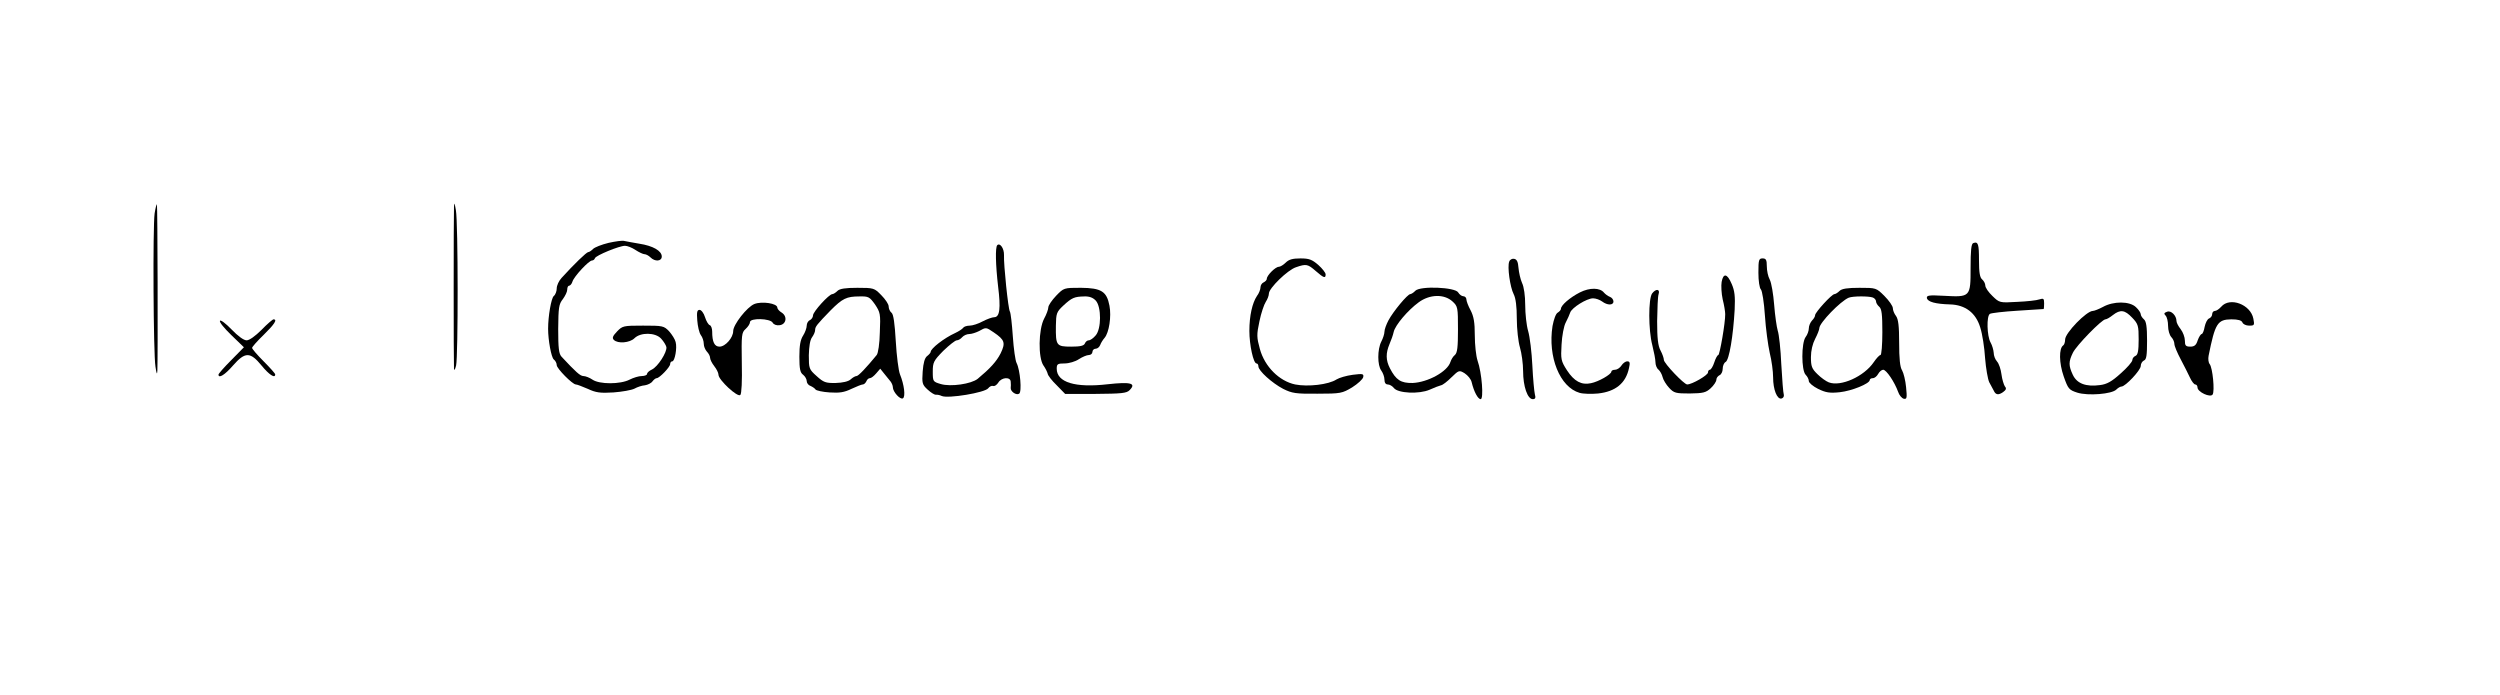 <?xml version="1.0" standalone="no"?>
<!DOCTYPE svg PUBLIC "-//W3C//DTD SVG 20010904//EN"
 "http://www.w3.org/TR/2001/REC-SVG-20010904/DTD/svg10.dtd">
<svg version="1.0" xmlns="http://www.w3.org/2000/svg"
 width="1190pt" height="331pt" viewBox="0 0 1190 331"
 preserveAspectRatio="xMidYMid meet">
<g transform="translate(0,331) scale(0.1,-0.1)"
fill="#000000" stroke="none">
<path d="M2161 2325 c-2 -39 -2 -744 0 -770 1 -11 5 -5 10 15 10 43 10 678 -1
740 -6 35 -8 39 -9 15z"/>
<path d="M736 2294 c-9 -65 -6 -668 4 -729 5 -35 8 -41 9 -20 3 68 1 788 -2
792 -2 2 -7 -17 -11 -43z"/>
<path d="M2897 2154 c-33 -8 -66 -21 -74 -29 -8 -8 -18 -15 -23 -15 -8 0 -68
-58 -127 -123 -13 -14 -23 -36 -23 -50 0 -13 -6 -30 -14 -36 -12 -10 -27 -95
-27 -156 0 -54 15 -136 27 -146 8 -6 14 -18 14 -27 0 -16 75 -92 91 -92 6 0
31 -10 57 -21 38 -18 60 -21 122 -17 41 3 86 11 100 18 14 8 36 15 50 16 13 2
30 10 36 19 6 8 15 15 20 15 13 0 64 53 64 67 0 7 4 13 10 13 12 0 24 64 16
92 -3 13 -17 35 -31 51 -25 26 -30 27 -124 27 -94 0 -98 -1 -124 -28 -21 -22
-24 -31 -15 -40 19 -19 76 -14 98 8 29 29 100 28 127 -2 12 -13 23 -31 25 -40
4 -24 -41 -94 -69 -107 -13 -6 -23 -15 -23 -21 0 -5 -11 -10 -25 -10 -15 0
-40 -8 -58 -17 -44 -23 -144 -23 -177 0 -13 9 -33 17 -43 17 -15 0 -36 19
-104 92 -13 14 -16 41 -16 132 1 102 3 118 22 142 11 15 21 35 21 45 0 11 4
19 9 19 5 0 13 9 16 20 8 25 78 100 93 100 6 0 12 5 14 11 4 13 116 59 143 59
11 0 34 -9 50 -20 17 -11 36 -20 43 -20 7 0 20 -7 28 -15 22 -22 54 -19 54 4
0 27 -42 51 -107 61 -30 5 -62 11 -71 13 -10 3 -43 -2 -75 -9z"/>
<path d="M9393 2153 c-10 -3 -13 -36 -13 -118 0 -139 -1 -140 -127 -133 -72 4
-83 2 -81 -11 4 -18 41 -28 110 -30 73 -2 123 -40 144 -110 10 -31 20 -96 23
-146 4 -49 13 -101 20 -115 8 -14 17 -31 21 -39 9 -21 23 -23 45 -7 14 10 17
17 8 27 -5 8 -13 33 -16 57 -3 24 -12 51 -21 61 -9 10 -16 28 -16 42 -1 13 -7
35 -15 49 -17 30 -20 126 -3 136 6 4 66 11 132 15 67 4 122 8 124 8 1 1 2 13
2 27 0 23 -3 25 -22 19 -13 -5 -61 -10 -107 -12 -83 -5 -84 -4 -117 28 -19 18
-34 40 -34 50 0 9 -7 22 -15 29 -11 9 -15 33 -15 91 0 78 -4 90 -27 82z"/>
<path d="M4747 2143 c-10 -10 -8 -93 4 -197 13 -104 8 -146 -19 -146 -9 0 -34
-9 -55 -20 -20 -11 -48 -20 -61 -20 -14 0 -28 -5 -31 -10 -4 -6 -21 -17 -38
-25 -53 -24 -117 -74 -117 -90 0 -4 -8 -13 -17 -20 -11 -8 -18 -32 -21 -73 -4
-56 -2 -63 23 -86 16 -15 33 -25 39 -25 6 1 19 -1 29 -6 30 -13 206 16 221 37
6 8 16 13 23 11 7 -3 18 5 25 16 16 26 58 28 59 4 1 -10 1 -23 0 -29 -2 -17
26 -37 40 -28 14 8 5 113 -12 146 -6 11 -14 68 -18 127 -4 59 -10 112 -14 118
-8 12 -30 223 -28 269 1 31 -19 60 -32 47z m-17 -415 c53 -36 57 -50 33 -100
-20 -39 -49 -71 -109 -121 -31 -25 -129 -39 -176 -25 -37 11 -38 12 -38 59 0
44 4 52 50 99 28 27 57 50 64 50 8 0 19 7 26 15 7 8 22 15 34 15 11 0 32 7 46
14 34 19 33 19 70 -6z"/>
<path d="M6120 2060 c-11 -11 -26 -20 -33 -20 -16 0 -57 -41 -57 -57 0 -6 -7
-13 -15 -17 -8 -3 -15 -14 -15 -23 0 -10 -7 -29 -17 -42 -22 -33 -36 -94 -36
-166 0 -66 19 -155 34 -155 5 0 9 -6 9 -14 0 -21 66 -80 118 -107 42 -21 60
-24 163 -23 111 0 118 2 165 30 27 17 51 39 53 49 3 16 -2 17 -50 11 -30 -4
-64 -14 -77 -22 -38 -25 -137 -36 -197 -24 -76 16 -145 85 -168 169 -15 55
-16 67 -2 132 8 39 22 80 30 92 8 12 15 30 15 40 0 25 89 112 129 125 49 17
56 15 94 -18 39 -34 47 -36 47 -16 0 8 -16 28 -35 45 -30 26 -44 31 -85 31
-37 0 -55 -5 -70 -20z"/>
<path d="M7184 2065 c-10 -24 4 -122 21 -155 10 -19 15 -59 15 -117 0 -49 7
-110 15 -137 8 -27 15 -78 15 -113 0 -72 21 -133 46 -133 12 0 15 6 10 23 -3
12 -9 74 -12 137 -3 63 -12 137 -20 164 -8 27 -14 83 -14 124 0 44 -6 87 -15
105 -8 18 -15 50 -17 72 -2 29 -8 41 -21 43 -9 2 -20 -4 -23 -13z"/>
<path d="M8370 2012 c0 -39 5 -73 12 -80 6 -6 15 -62 19 -124 4 -62 15 -142
23 -178 9 -36 16 -88 16 -116 0 -59 19 -106 40 -101 8 2 13 10 11 18 -3 8 -8
73 -12 144 -3 72 -11 144 -17 161 -5 17 -13 72 -17 123 -4 51 -13 105 -21 120
-8 14 -14 43 -14 64 0 30 -4 37 -20 37 -18 0 -20 -7 -20 -68z"/>
<path d="M8195 1968 c-3 -18 -1 -55 5 -83 7 -27 12 -59 12 -70 1 -39 -26 -195
-33 -195 -4 0 -13 -16 -19 -35 -6 -19 -16 -35 -21 -35 -5 0 -9 -6 -9 -13 0
-13 -76 -57 -99 -57 -15 0 -111 101 -111 117 0 8 -7 28 -16 45 -12 22 -16 59
-16 139 1 60 3 118 7 129 8 25 -13 27 -31 3 -18 -25 -18 -174 1 -246 8 -32 15
-68 15 -81 0 -13 6 -29 14 -35 8 -7 17 -23 20 -36 3 -13 17 -36 31 -51 23 -25
32 -27 98 -27 64 1 77 4 100 25 15 14 27 32 27 41 0 8 7 17 15 21 8 3 15 17
15 30 0 14 6 29 14 33 17 9 36 124 43 249 3 63 0 90 -14 122 -21 50 -40 54
-48 10z"/>
<path d="M3986 1925 c-8 -8 -19 -15 -24 -15 -16 0 -92 -84 -92 -101 0 -9 -7
-19 -15 -23 -8 -3 -15 -15 -15 -26 0 -11 -8 -33 -17 -47 -13 -20 -18 -47 -18
-101 0 -59 4 -76 18 -86 9 -7 17 -21 17 -30 0 -9 8 -20 18 -23 9 -4 20 -11 24
-17 3 -5 34 -12 67 -14 47 -3 69 0 104 17 24 11 48 21 54 21 6 0 13 7 17 15 3
8 10 15 17 15 6 0 19 10 30 23 l19 22 20 -25 c11 -14 24 -30 30 -37 5 -7 10
-19 10 -26 0 -22 35 -61 48 -53 13 8 6 65 -14 114 -7 17 -16 88 -20 157 -5 86
-11 129 -20 136 -8 6 -14 20 -14 31 0 10 -16 34 -35 53 -33 34 -36 35 -114 35
-57 0 -84 -4 -95 -15z m179 -64 c25 -38 27 -45 23 -133 -1 -53 -8 -100 -15
-108 -50 -61 -87 -100 -96 -100 -6 0 -18 -7 -28 -16 -11 -10 -38 -16 -71 -17
-48 -1 -58 3 -91 33 -36 32 -37 36 -37 99 1 42 6 73 15 85 8 11 15 26 15 35 0
16 8 26 74 94 56 56 75 66 137 66 43 1 48 -2 74 -38z"/>
<path d="M5027 1902 c-20 -21 -37 -46 -37 -55 0 -9 -9 -34 -20 -54 -27 -51
-29 -186 -3 -223 10 -14 18 -31 20 -39 1 -8 20 -33 43 -55 l40 -41 145 0 c123
1 148 3 162 18 33 33 5 40 -104 28 -155 -18 -243 9 -243 74 0 22 4 25 38 25
20 0 51 9 67 20 17 11 38 20 48 20 9 0 17 7 17 15 0 8 7 15 15 15 9 0 18 8 22
18 3 9 13 25 21 34 21 25 33 101 23 153 -13 68 -39 84 -136 85 -81 0 -81 0
-118 -38z m189 -23 c27 -30 27 -135 -1 -166 -11 -13 -25 -23 -33 -23 -7 0 -15
-7 -18 -15 -5 -11 -22 -15 -65 -15 -71 0 -74 5 -73 99 1 59 3 66 35 96 41 38
53 43 100 44 25 1 42 -6 55 -20z"/>
<path d="M6737 1926 c-8 -9 -20 -16 -24 -16 -13 0 -81 -82 -104 -125 -10 -19
-19 -43 -19 -54 0 -10 -7 -32 -15 -47 -19 -37 -19 -113 0 -138 8 -11 15 -30
15 -43 0 -15 6 -23 16 -23 9 0 22 -8 29 -17 19 -25 120 -30 170 -8 22 10 46
19 54 21 8 1 30 18 50 38 35 34 37 35 63 19 15 -10 30 -28 33 -42 11 -46 30
-81 43 -81 15 0 6 125 -15 184 -7 21 -13 75 -13 120 0 62 -5 90 -20 119 -11
20 -20 44 -20 52 0 8 -7 15 -15 15 -7 0 -18 8 -24 18 -14 25 -180 32 -204 8z
m177 -51 c25 -23 26 -28 26 -133 0 -84 -3 -112 -15 -122 -8 -6 -17 -21 -21
-33 -14 -46 -108 -97 -180 -100 -56 -1 -79 14 -108 70 -20 39 -20 72 -2 115 8
18 17 44 20 58 7 32 67 103 119 141 53 39 122 40 161 4z"/>
<path d="M7520 1918 c-47 -24 -90 -61 -90 -78 0 -5 -7 -13 -15 -18 -9 -4 -19
-32 -25 -64 -23 -147 35 -291 129 -318 17 -5 57 -6 88 -3 83 9 132 49 147 121
6 25 4 32 -8 32 -9 0 -21 -9 -28 -20 -7 -11 -21 -20 -30 -20 -10 0 -18 -4 -18
-9 0 -13 -61 -48 -97 -55 -45 -10 -80 9 -114 61 -29 45 -30 53 -26 123 2 41
11 89 20 105 9 17 18 38 21 47 7 23 79 68 109 68 13 0 32 -7 43 -15 25 -19 54
-19 54 0 0 9 -8 19 -17 22 -10 4 -22 13 -28 20 -19 24 -68 25 -115 1z"/>
<path d="M8756 1925 c-8 -8 -19 -15 -24 -15 -13 0 -92 -87 -92 -100 0 -7 -7
-18 -15 -26 -8 -9 -15 -25 -15 -37 0 -12 -7 -31 -15 -41 -21 -28 -21 -159 0
-180 8 -8 15 -21 15 -30 0 -8 20 -25 44 -37 37 -18 55 -21 103 -16 57 6 143
41 143 58 0 5 7 9 15 9 8 0 19 9 25 20 6 11 17 20 24 20 15 0 54 -58 71 -105
5 -16 18 -31 27 -33 15 -3 16 4 11 55 -3 32 -12 68 -19 80 -10 15 -14 56 -14
131 0 80 -4 113 -15 128 -8 10 -15 27 -15 37 0 10 -18 36 -40 58 -39 39 -40
39 -119 39 -57 0 -84 -4 -95 -15z m158 -31 c9 -3 16 -12 16 -19 0 -7 7 -18 15
-25 12 -10 15 -37 15 -121 0 -60 -4 -109 -9 -109 -5 0 -19 -15 -32 -34 -46
-68 -157 -118 -214 -96 -13 5 -37 22 -54 39 -27 26 -31 38 -31 81 0 31 8 64
20 87 11 21 20 44 20 51 0 25 101 129 140 145 20 8 95 8 114 1z"/>
<path d="M3591 1863 c-35 -14 -101 -98 -101 -129 0 -31 -37 -74 -65 -74 -24 0
-35 22 -35 72 0 14 -5 28 -11 30 -7 2 -17 19 -23 38 -6 20 -18 35 -26 35 -12
0 -14 -11 -11 -50 2 -27 9 -59 17 -70 8 -10 14 -29 14 -42 0 -12 7 -28 15 -37
8 -8 15 -21 15 -29 0 -8 9 -26 20 -40 11 -14 20 -32 20 -41 0 -24 91 -109 104
-96 6 6 9 66 7 153 -2 133 -1 144 18 161 12 11 21 25 21 33 0 20 96 18 108 -3
5 -9 18 -14 33 -12 32 4 38 42 10 60 -12 7 -21 18 -21 24 0 20 -73 31 -109 17z"/>
<path d="M10010 1849 c-19 -10 -41 -19 -48 -19 -30 0 -132 -105 -132 -136 0
-12 -4 -25 -9 -28 -21 -14 -20 -84 2 -147 21 -60 25 -65 65 -78 51 -16 165 -7
186 15 8 8 19 14 24 14 19 0 92 78 92 98 0 11 7 22 15 26 12 4 15 24 15 94 0
67 -4 93 -15 102 -8 7 -15 18 -15 24 0 7 -10 22 -23 34 -30 29 -107 29 -157 1z
m139 -51 c29 -30 31 -39 31 -104 0 -55 -4 -73 -15 -78 -8 -3 -15 -12 -15 -20
0 -8 -25 -37 -56 -64 -42 -38 -65 -51 -98 -55 -67 -9 -109 7 -129 48 -21 45
-21 63 0 106 17 35 138 159 155 159 6 0 21 9 35 20 36 28 57 25 92 -12z"/>
<path d="M10573 1850 c-10 -11 -23 -20 -30 -20 -7 0 -13 -7 -13 -15 0 -9 -7
-18 -15 -21 -8 -3 -17 -21 -21 -40 -3 -19 -10 -34 -14 -34 -4 0 -13 -13 -19
-30 -7 -23 -16 -30 -35 -30 -22 0 -26 5 -26 29 0 15 -9 40 -20 54 -11 14 -20
31 -20 39 0 26 -26 52 -45 44 -14 -5 -16 -9 -7 -18 7 -7 12 -29 12 -49 0 -21
7 -44 15 -53 8 -8 15 -23 15 -33 0 -10 14 -43 30 -73 16 -30 36 -70 44 -87 8
-18 20 -33 25 -33 6 0 11 -6 11 -14 0 -22 61 -50 72 -34 11 16 0 128 -14 145
-6 7 -8 25 -5 40 31 154 42 172 108 173 33 0 49 -5 53 -15 3 -8 17 -15 32 -15
25 0 26 2 20 33 -13 68 -112 105 -153 57z"/>
<path d="M1047 1783 c-4 -6 21 -36 54 -68 l60 -58 -60 -61 c-34 -34 -61 -65
-61 -69 0 -20 30 -2 69 43 58 66 82 66 136 0 36 -44 65 -63 65 -42 0 4 -25 32
-55 62 -30 30 -55 59 -55 64 0 5 25 33 55 62 51 50 67 74 47 74 -4 0 -30 -22
-57 -50 -30 -30 -58 -50 -71 -50 -14 0 -41 20 -72 52 -27 28 -52 47 -55 41z"/>
</g>
</svg>
